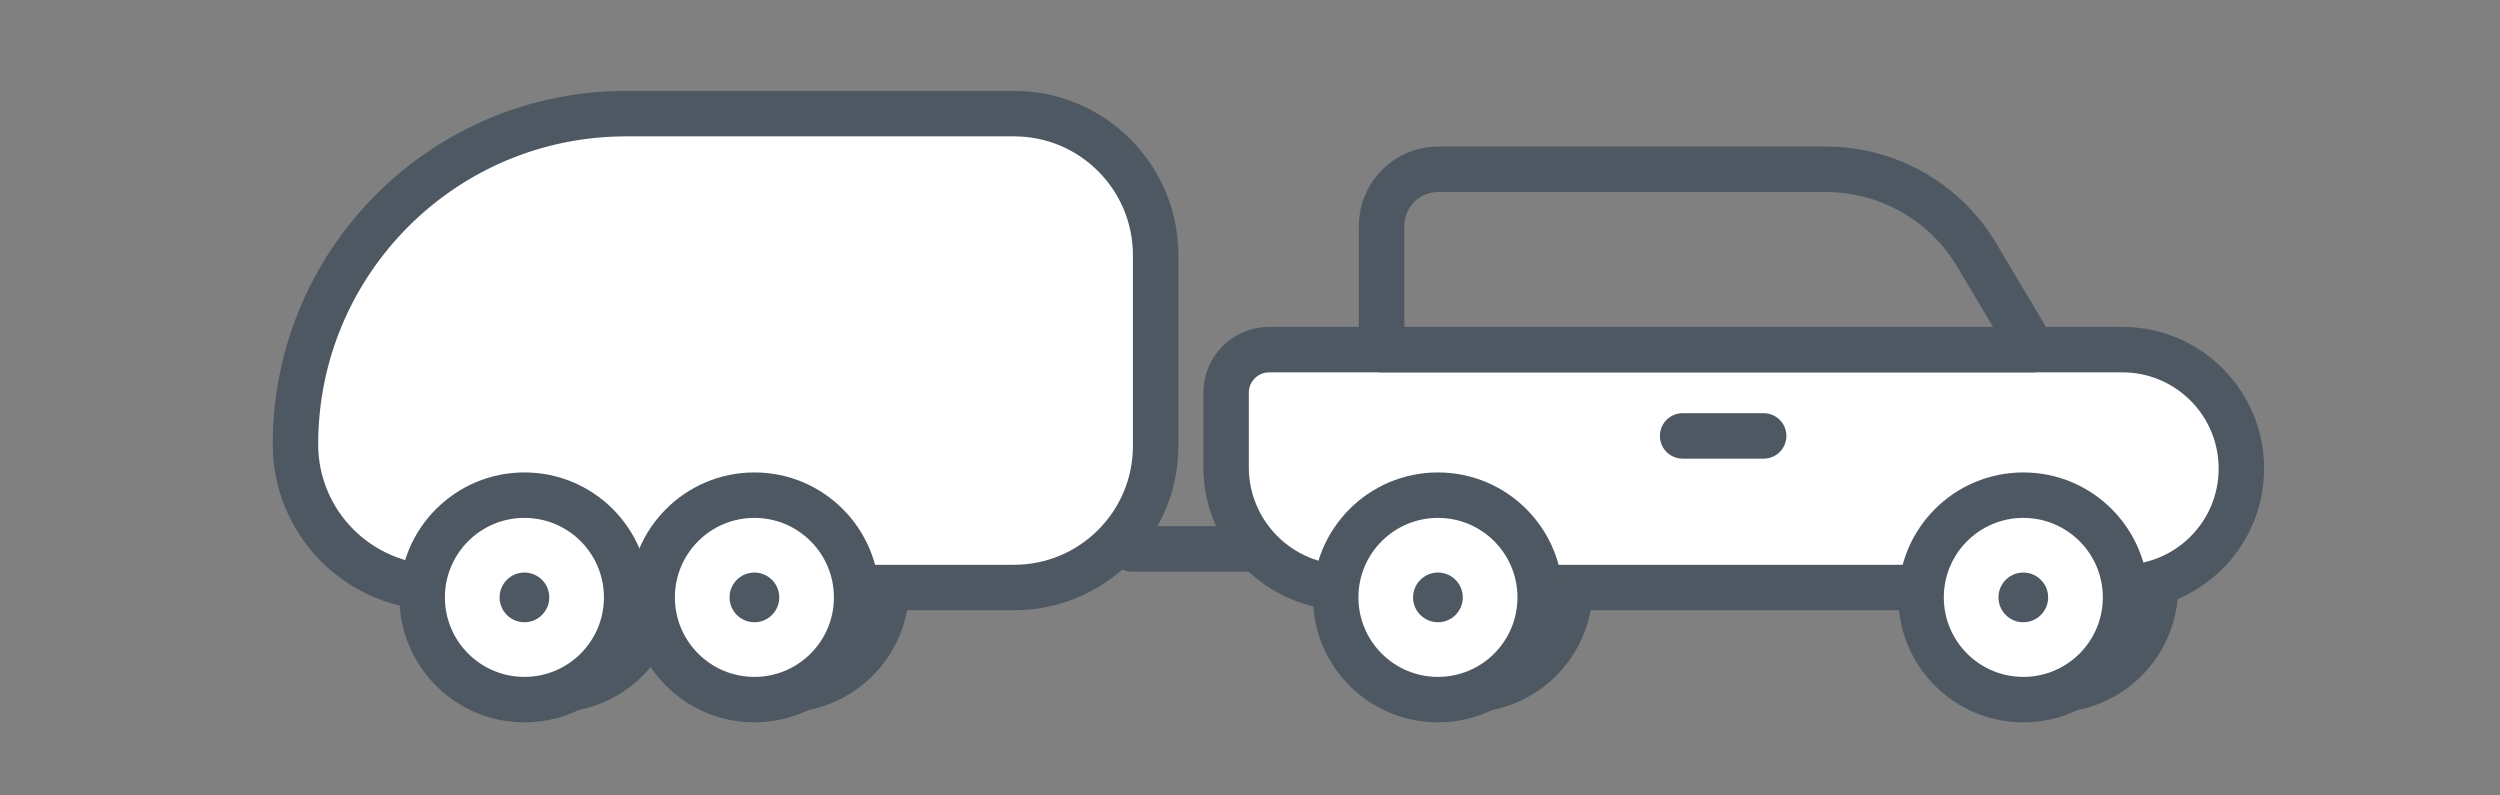 <?xml version="1.0" encoding="UTF-8"?>
<svg width="110px" height="35px" viewBox="0 0 110 35" version="1.1" xmlns="http://www.w3.org/2000/svg" xmlns:xlink="http://www.w3.org/1999/xlink">
    <rect x="0" y="0" width="110" height="35" fill="#808080" stroke="none"/>
    <!-- Generator: Sketch 46 (44423) - http://www.bohemiancoding.com/sketch -->
    <title>4 eixos simples</title>
    <desc>Created with Sketch.</desc>
    <defs></defs>
    <g id="Symbols" stroke="none" stroke-width="1" fill="none" fill-rule="evenodd">
        <g id="4-eixos-simples">
            <g id="Page-1" transform="translate(13, 5)">
                <path d="M81.837,20.848 C81.837,18.364 79.823,16.35 77.339,16.35 C74.854,16.35 72.84,18.364 72.84,20.848 C72.84,23.332 74.854,25.346 77.339,25.346 C79.823,25.346 81.837,23.332 81.837,20.848" id="Fill-1" fill="#FFFFFF"></path>
                <path d="M81.837,20.848 C81.837,18.364 79.823,16.35 77.339,16.35 C74.854,16.35 72.84,18.364 72.84,20.848 C72.84,23.332 74.854,25.346 77.339,25.346 C79.823,25.346 81.837,23.332 81.837,20.848 Z" id="Stroke-3" stroke="#4D5862" stroke-width="2" stroke-linecap="round" stroke-linejoin="round"></path>
                <path d="M56.08,20.848 C56.08,18.364 54.066,16.35 51.582,16.35 C49.097,16.35 47.083,18.364 47.083,20.848 C47.083,23.332 49.097,25.346 51.582,25.346 C54.066,25.346 56.08,23.332 56.08,20.848" id="Fill-5" fill="#FFFFFF"></path>
                <path d="M56.08,20.848 C56.08,18.364 54.066,16.35 51.582,16.35 C49.097,16.35 47.083,18.364 47.083,20.848 C47.083,23.332 49.097,25.346 51.582,25.346 C54.066,25.346 56.08,23.332 56.08,20.848 Z" id="Stroke-7" stroke="#4D5862" stroke-width="2" stroke-linecap="round" stroke-linejoin="round"></path>
                <path d="M80.387,20.85 L46.244,20.85 C43.319,20.85 40.948,18.479 40.948,15.555 L40.948,12.278 C40.948,11.232 41.796,10.384 42.843,10.384 L80.387,10.384 C83.277,10.384 85.62,12.726 85.62,15.617 L85.62,15.617 C85.62,18.508 83.277,20.85 80.387,20.85" id="Fill-9" fill="#FFFFFF"></path>
                <path d="M80.387,20.85 L46.244,20.85 C43.319,20.85 40.948,18.479 40.948,15.555 L40.948,12.278 C40.948,11.232 41.796,10.384 42.843,10.384 L80.387,10.384 C83.277,10.384 85.62,12.726 85.62,15.617 L85.62,15.617 C85.62,18.508 83.277,20.85 80.387,20.85 Z" id="Stroke-11" stroke="#4D5862" stroke-width="2" stroke-linecap="round" stroke-linejoin="round"></path>
                <path d="M76.453,10.384 L47.789,10.384 L47.789,4.945 C47.789,3.566 48.907,2.448 50.286,2.448 L67.337,2.448 C70.063,2.448 72.587,3.884 73.98,6.226 L76.453,10.384 Z" id="Stroke-13" stroke="#4D5862" stroke-width="2" stroke-linecap="round" stroke-linejoin="round"></path>
                <path d="M80.524,21.285 C80.524,18.801 78.51,16.787 76.026,16.787 C73.541,16.787 71.528,18.801 71.528,21.285 C71.528,23.77 73.541,25.783 76.026,25.783 C78.51,25.783 80.524,23.77 80.524,21.285" id="Fill-15" fill="#FFFFFF"></path>
                <path d="M80.524,21.285 C80.524,18.801 78.51,16.787 76.026,16.787 C73.541,16.787 71.528,18.801 71.528,21.285 C71.528,23.77 73.541,25.783 76.026,25.783 C78.51,25.783 80.524,23.77 80.524,21.285 Z" id="Stroke-17" stroke="#4D5862" stroke-width="2" stroke-linecap="round" stroke-linejoin="round"></path>
                <path d="M54.768,21.285 C54.768,18.801 52.754,16.787 50.27,16.787 C47.785,16.787 45.771,18.801 45.771,21.285 C45.771,23.77 47.785,25.783 50.27,25.783 C52.754,25.783 54.768,23.77 54.768,21.285" id="Fill-19" fill="#FFFFFF"></path>
                <path d="M54.768,21.285 C54.768,18.801 52.754,16.787 50.27,16.787 C47.785,16.787 45.771,18.801 45.771,21.285 C45.771,23.77 47.785,25.783 50.27,25.783 C52.754,25.783 54.768,23.77 54.768,21.285 Z" id="Stroke-21" stroke="#4D5862" stroke-width="2" stroke-linecap="round" stroke-linejoin="round"></path>
                <path d="M61.036,14.18 L64.601,14.18" id="Stroke-23" stroke="#4D5862" stroke-width="2" stroke-linecap="round" stroke-linejoin="round"></path>
                <path d="M77.119,21.285 C77.119,20.682 76.63,20.192 76.026,20.192 C75.422,20.192 74.933,20.682 74.933,21.285 C74.933,21.889 75.422,22.379 76.026,22.379 C76.63,22.379 77.119,21.889 77.119,21.285" id="Fill-25" fill="#4D5862"></path>
                <path d="M51.363,21.285 C51.363,20.682 50.873,20.192 50.27,20.192 C49.665,20.192 49.176,20.682 49.176,21.285 C49.176,21.889 49.665,22.379 50.27,22.379 C50.873,22.379 51.363,21.889 51.363,21.285" id="Fill-27" fill="#4D5862"></path>
                <path d="M15.885,20.848 C15.885,18.364 13.871,16.35 11.387,16.35 C8.903,16.35 6.889,18.364 6.889,20.848 C6.889,23.332 8.903,25.346 11.387,25.346 C13.871,25.346 15.885,23.332 15.885,20.848" id="Fill-29" fill="#FFFFFF"></path>
                <path d="M15.885,20.848 C15.885,18.364 13.871,16.35 11.387,16.35 C8.903,16.35 6.889,18.364 6.889,20.848 C6.889,23.332 8.903,25.346 11.387,25.346 C13.871,25.346 15.885,23.332 15.885,20.848 Z" id="Stroke-31" stroke="#4D5862" stroke-width="2" stroke-linecap="round" stroke-linejoin="round"></path>
                <path d="M26.004,20.848 C26.004,18.364 23.99,16.35 21.506,16.35 C19.022,16.35 17.008,18.364 17.008,20.848 C17.008,23.332 19.022,25.346 21.506,25.346 C23.99,25.346 26.004,23.332 26.004,20.848" id="Fill-33" fill="#FFFFFF"></path>
                <path d="M26.004,20.848 C26.004,18.364 23.99,16.35 21.506,16.35 C19.022,16.35 17.008,18.364 17.008,20.848 C17.008,23.332 19.022,25.346 21.506,25.346 C23.99,25.346 26.004,23.332 26.004,20.848 Z" id="Stroke-35" stroke="#4D5862" stroke-width="2" stroke-linecap="round" stroke-linejoin="round"></path>
                <path d="M31.62,20.85 L6.302,20.85 C2.822,20.85 0,18.029 0,14.549 L0,14.549 C0,6.514 6.514,-0 14.548,-0 L31.62,-0 C35.059,-0 37.848,2.788 37.848,6.228 L37.848,14.622 C37.848,18.062 35.059,20.85 31.62,20.85" id="Fill-37" fill="#FFFFFF"></path>
                <path d="M31.62,20.85 L6.302,20.85 C2.822,20.85 0,18.029 0,14.549 L0,14.549 C0,6.514 6.514,-0 14.548,-0 L31.62,-0 C35.059,-0 37.848,2.788 37.848,6.228 L37.848,14.622 C37.848,18.062 35.059,20.85 31.62,20.85 Z" id="Stroke-39" stroke="#4D5862" stroke-width="2" stroke-linecap="round" stroke-linejoin="round"></path>
                <path d="M36.806,19.154 L41.936,19.154" id="Stroke-41" stroke="#4D5862" stroke-width="2" stroke-linecap="round" stroke-linejoin="round"></path>
                <path d="M14.573,21.285 C14.573,18.801 12.559,16.787 10.075,16.787 C7.59,16.787 5.576,18.801 5.576,21.285 C5.576,23.77 7.59,25.783 10.075,25.783 C12.559,25.783 14.573,23.77 14.573,21.285" id="Fill-43" fill="#FFFFFF"></path>
                <path d="M14.573,21.285 C14.573,18.801 12.559,16.787 10.075,16.787 C7.59,16.787 5.576,18.801 5.576,21.285 C5.576,23.77 7.59,25.783 10.075,25.783 C12.559,25.783 14.573,23.77 14.573,21.285 Z" id="Stroke-45" stroke="#4D5862" stroke-width="2" stroke-linecap="round" stroke-linejoin="round"></path>
                <path d="M11.168,21.285 C11.168,20.682 10.679,20.192 10.075,20.192 C9.471,20.192 8.982,20.682 8.982,21.285 C8.982,21.889 9.471,22.379 10.075,22.379 C10.679,22.379 11.168,21.889 11.168,21.285" id="Fill-47" fill="#4D5862"></path>
                <path d="M24.692,21.285 C24.692,18.801 22.678,16.787 20.194,16.787 C17.709,16.787 15.695,18.801 15.695,21.285 C15.695,23.77 17.709,25.783 20.194,25.783 C22.678,25.783 24.692,23.77 24.692,21.285" id="Fill-49" fill="#FFFFFF"></path>
                <path d="M24.692,21.285 C24.692,18.801 22.678,16.787 20.194,16.787 C17.709,16.787 15.695,18.801 15.695,21.285 C15.695,23.77 17.709,25.783 20.194,25.783 C22.678,25.783 24.692,23.77 24.692,21.285 Z" id="Stroke-51" stroke="#4D5862" stroke-width="2" stroke-linecap="round" stroke-linejoin="round"></path>
                <path d="M21.287,21.285 C21.287,20.682 20.797,20.192 20.194,20.192 C19.59,20.192 19.1,20.682 19.1,21.285 C19.1,21.889 19.59,22.379 20.194,22.379 C20.797,22.379 21.287,21.889 21.287,21.285" id="Fill-53" fill="#4D5862"></path>
            </g>
        </g>
    </g>
</svg>